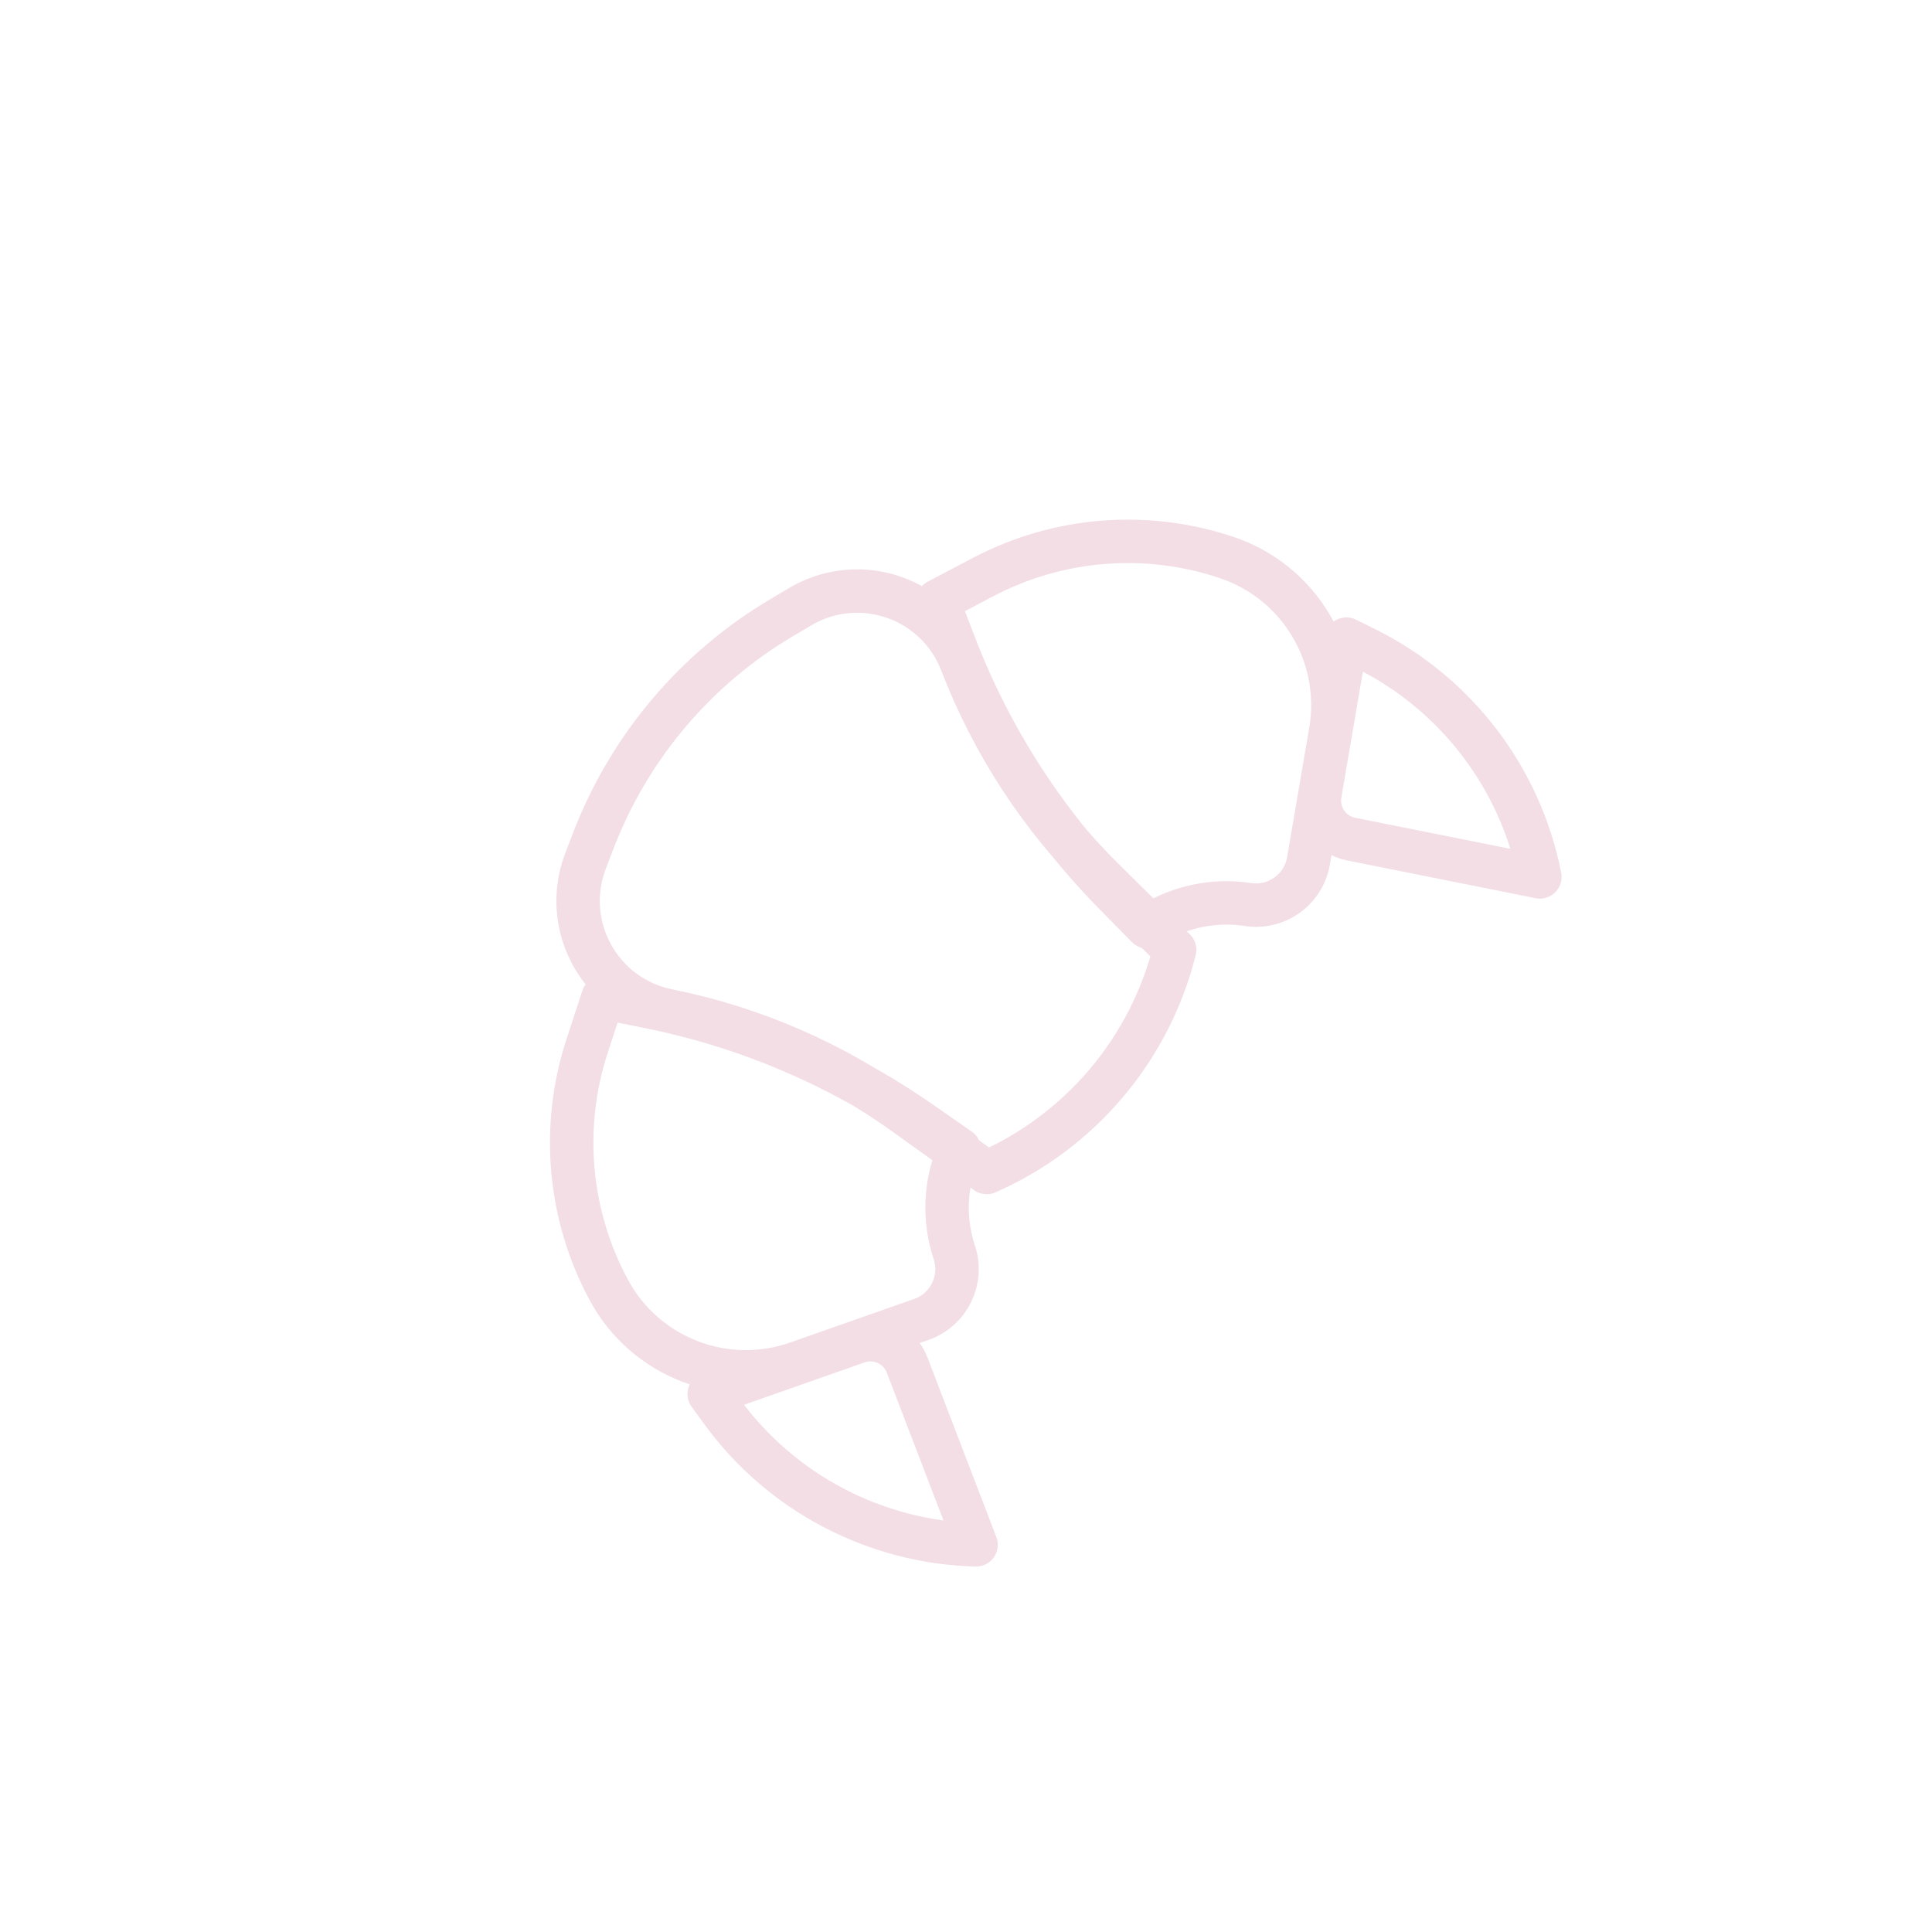 <svg width="89" height="89" viewBox="0 0 89 89" fill="none" xmlns="http://www.w3.org/2000/svg">
<g clip-path="url(#clip0_1_468)">
<path d="M26.974 39.658L27.335 38.719C28.986 34.424 32.036 30.811 35.993 28.463L36.858 27.95C39.304 26.498 42.464 27.305 43.916 29.751C44.063 29.999 44.189 30.26 44.293 30.529C45.737 34.28 47.962 37.681 50.821 40.506L54.111 43.757C52.966 48.33 49.769 52.116 45.453 54.013L41.697 51.316C38.432 48.971 34.706 47.348 30.765 46.554C27.977 45.993 26.172 43.277 26.733 40.488C26.79 40.205 26.871 39.927 26.974 39.658ZM36.735 62.788L42.446 60.78C43.708 60.336 44.382 58.963 43.961 57.693C43.471 56.217 43.523 54.614 44.107 53.172L44.196 52.952L42.451 51.736C38.686 49.112 34.422 47.291 29.924 46.385L27.776 45.952L27.045 48.187C25.827 51.91 26.188 55.97 28.043 59.42C29.716 62.53 33.404 63.959 36.735 62.788ZM32.67 64.217L34.391 63.612L37.834 62.401L39.495 61.818C40.419 61.492 41.435 61.962 41.786 62.877L44.964 71.165C40.315 71.046 35.985 68.773 33.249 65.013L32.67 64.217ZM61.298 33.69L60.277 39.657C60.052 40.975 58.811 41.87 57.488 41.668C55.95 41.432 54.379 41.753 53.056 42.571L52.854 42.696L51.362 41.179C48.144 37.908 45.633 34.01 43.984 29.728L43.198 27.683L45.278 26.588C48.744 24.762 52.806 24.437 56.519 25.686C59.865 26.813 61.893 30.209 61.298 33.69ZM62.025 29.442L61.717 31.241L61.102 34.838L60.805 36.573C60.639 37.539 61.273 38.461 62.234 38.653L70.937 40.396C70.04 35.833 67.072 31.946 62.906 29.879L62.025 29.442Z" stroke="#F3DEE5" stroke-width="2" stroke-linejoin="round"/>
</g>
<defs>
<clipPath id="clip0_1_468">
<rect width="62.483" height="62.483" fill="white" transform="translate(0 47.746) rotate(-49.831)"/>
</clipPath>
</defs>
</svg>
